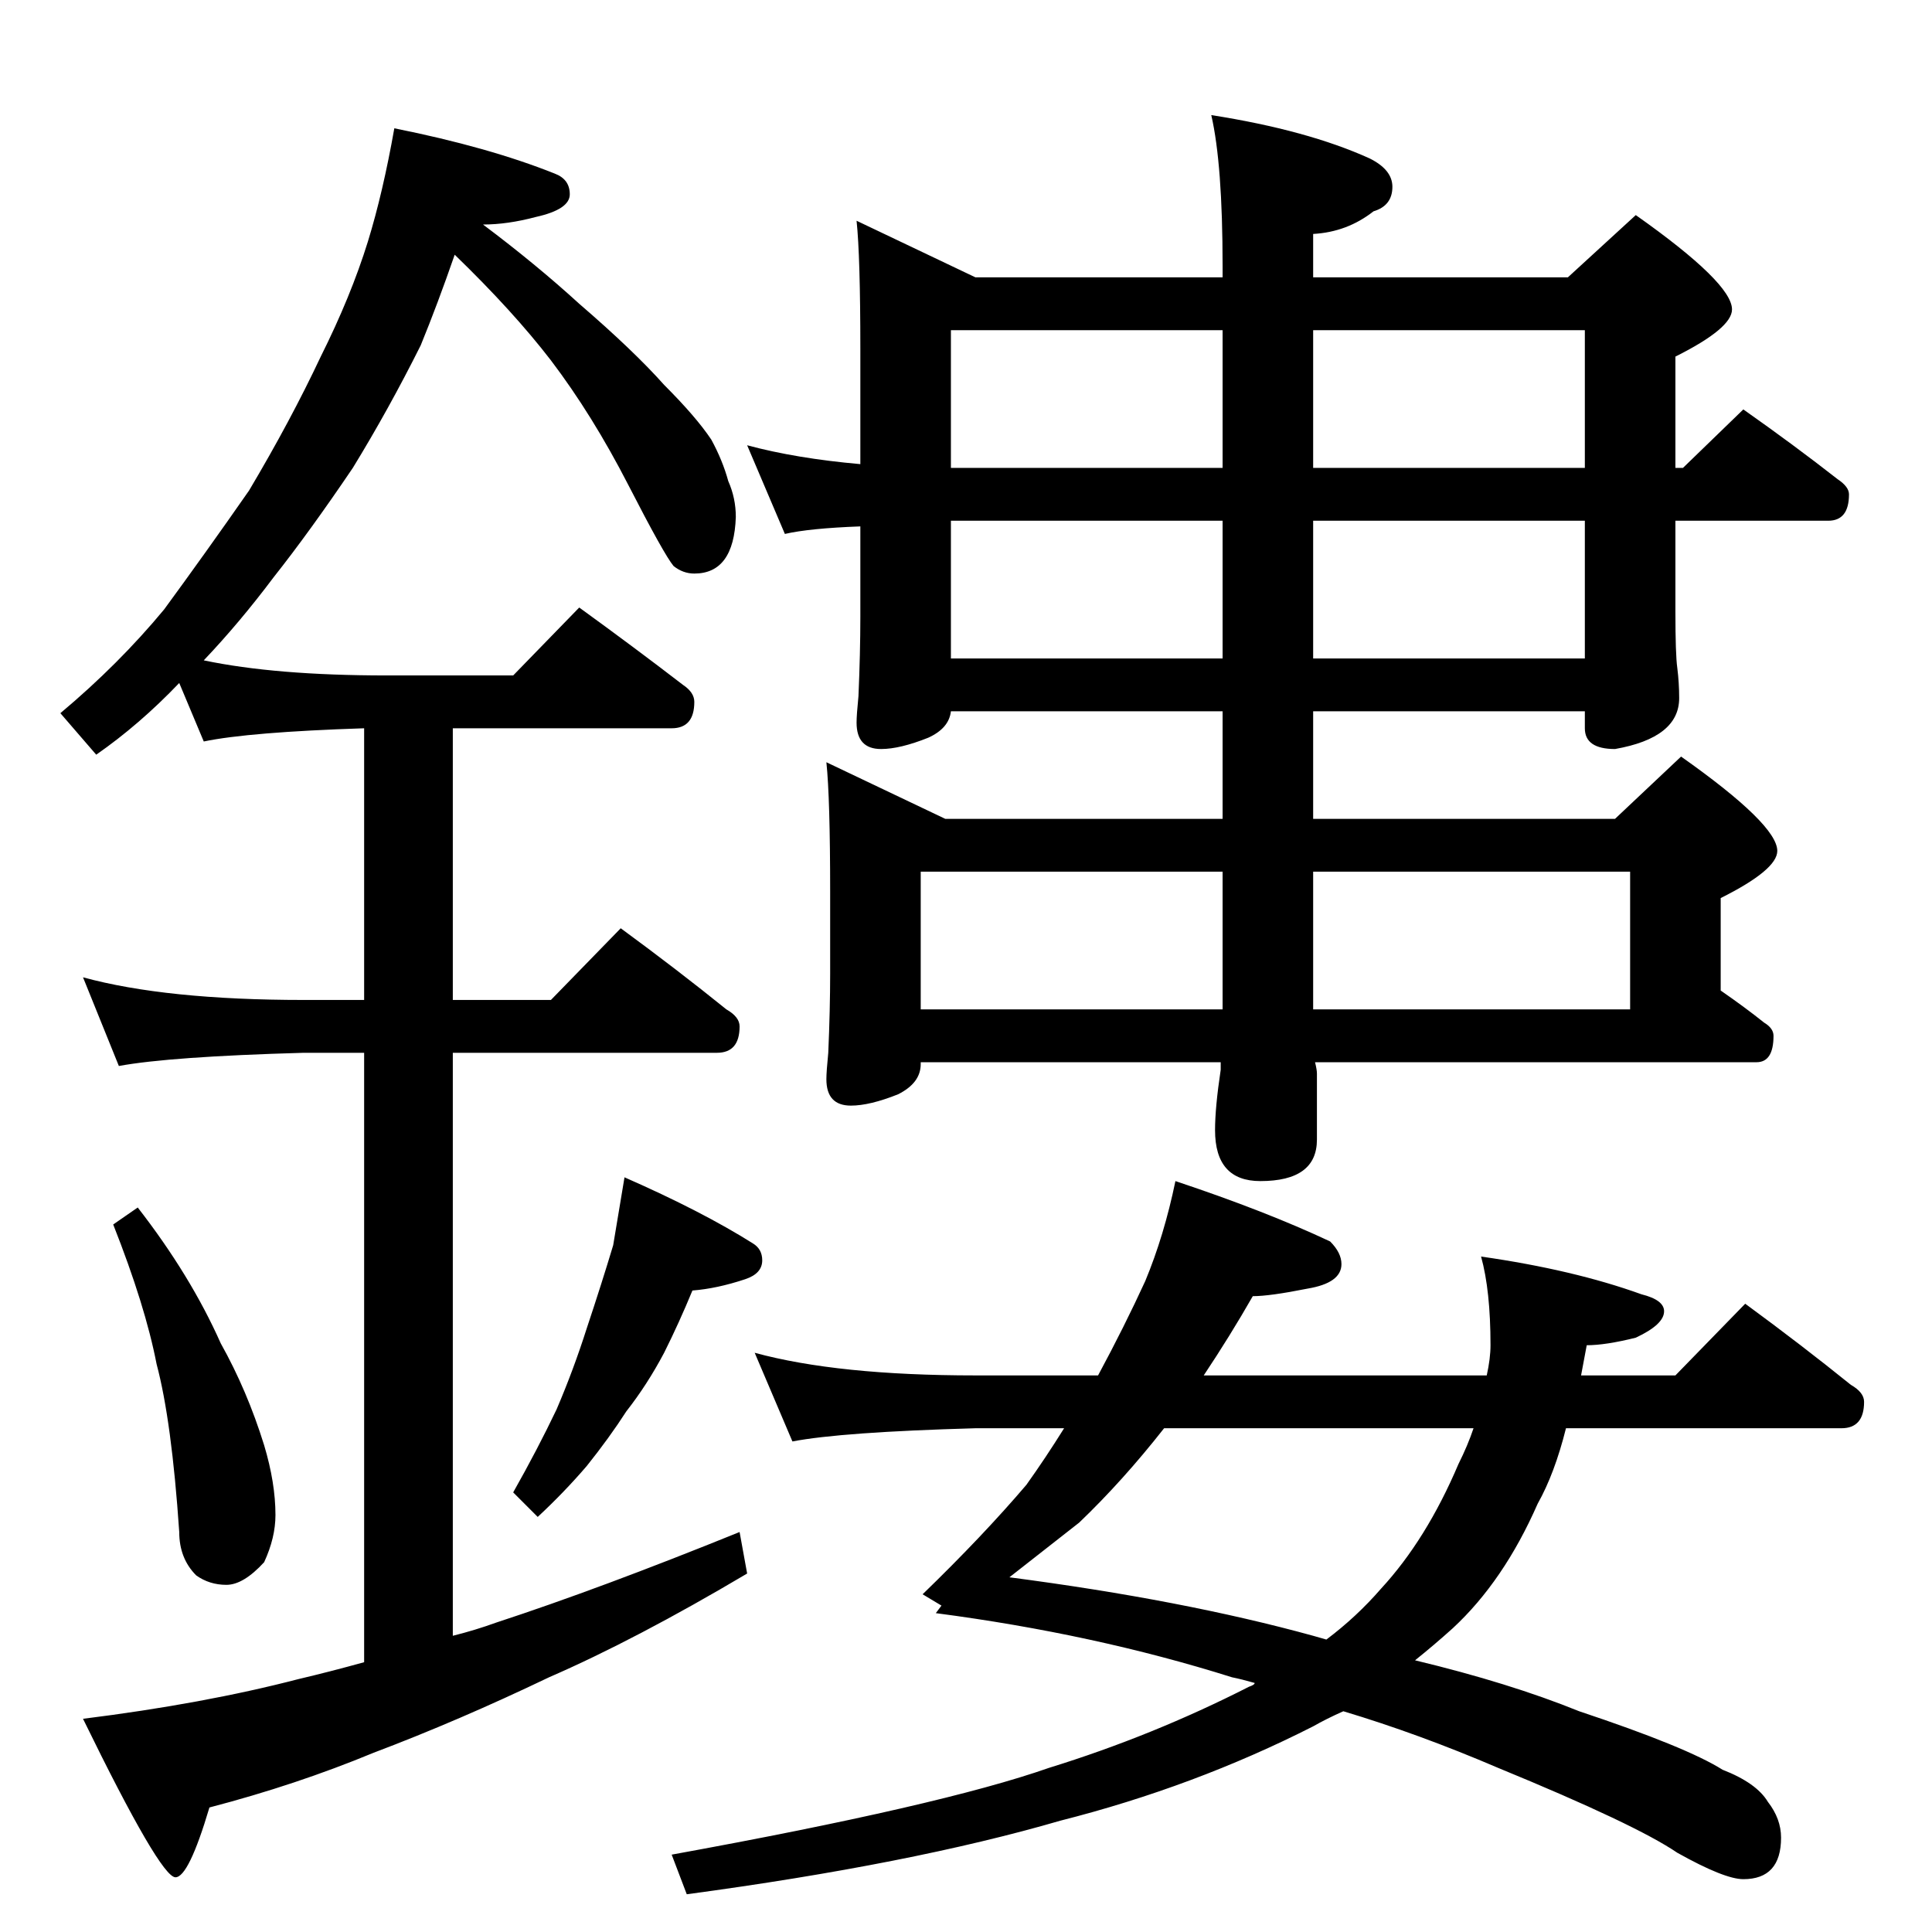 <?xml version="1.0" standalone="no"?>
<!DOCTYPE svg PUBLIC "-//W3C//DTD SVG 1.1//EN" "http://www.w3.org/Graphics/SVG/1.1/DTD/svg11.dtd" >
<svg xmlns="http://www.w3.org/2000/svg" xmlns:xlink="http://www.w3.org/1999/xlink" version="1.1" viewBox="0 -204 1024 1024">
  <g transform="matrix(1 0 0 -1 0 820)">
   <path fill="currentColor"
d="M209 956q50 -10 85 -24q8 -3 8 -11t-18 -12q-15 -4 -28 -4q28 -21 51 -42q29 -25 45 -43q17 -17 25 -29q6 -11 9 -22q4 -9 4 -19q-1 -30 -22 -30q-6 0 -11 4q-5 6 -24 43t-41 66q-20 26 -51 56q-9 -26 -18 -48q-17 -34 -36 -65q-23 -34 -42 -58q-18 -24 -37 -44
q38 -8 97 -8h67l35 36q29 -21 55 -41q6 -4 6 -9q0 -14 -12 -14h-116v-144h52l37 38q30 -22 56 -43q7 -4 7 -9q0 -14 -12 -14h-140v-309q12 3 23 7q55 18 129 48l4 -22q-59 -35 -105 -55q-48 -23 -93 -40q-41 -17 -87 -29q-11 -37 -18 -37q-8 0 -49 84q64 8 114 21q17 4 35 9
v323h-32q-71 -2 -98 -7l-19 47q44 -12 117 -12h32v144q-61 -2 -85 -7l-13 31q-21 -22 -44 -38l-19 22q31 26 55 55q22 30 45 63q22 37 38 71q16 32 25 61q8 26 14 60zM73 384q28 -36 44 -72q14 -25 23 -54q6 -20 6 -37q0 -12 -6 -25q-11 -12 -20 -12t-16 5q-9 9 -9 23
q-4 59 -12 89q-6 31 -23 74zM331 400q41 -18 68 -35q5 -3 5 -9q0 -7 -9 -10q-15 -5 -28 -6q-7 -17 -15 -33q-9 -17 -20 -31q-9 -14 -21 -29q-12 -14 -26 -27l-13 13q13 23 23 44q9 21 16 43q8 24 14 44zM454 907l63 -30h131v6q0 54 -6 80q51 -8 84 -23q12 -6 12 -15
q0 -10 -10 -13q-14 -11 -32 -12v-23h135l36 33q51 -36 51 -50q0 -10 -30 -25v-59h4l32 31q27 -19 50 -37q6 -4 6 -8q0 -14 -11 -14h-81v-48q0 -23 1 -30q1 -8 1 -16q0 -21 -34 -27q-16 0 -16 11v9h-144v-57h160l35 33q51 -36 51 -50q0 -10 -30 -25v-49q13 -9 23 -17
q5 -3 5 -7q0 -14 -9 -14h-234q1 -4 1 -6v-35q0 -22 -30 -22q-24 0 -24 27q0 12 3 32v4h-159v-1q0 -10 -12 -16q-15 -6 -25 -6q-13 0 -13 14q0 4 1 14q1 23 1 42v43q0 50 -2 69l63 -30h147v57h-144q-1 -9 -12 -14q-15 -6 -25 -6q-13 0 -13 14q0 4 1 14q1 23 1 42v48
q-27 -1 -40 -4l-20 47q26 -7 60 -10v61q0 49 -2 68zM504 675h144v73h-144v-73zM696 748v-73h144v73h-144zM648 776v73h-144v-73h144zM696 849v-73h144v73h-144zM488 489h160v73h-160v-73zM696 562v-73h168v73h-168zM623 398q48 -16 82 -32q6 -6 6 -12q0 -10 -18 -13
q-20 -4 -29 -4q-12 -21 -26 -42h150q2 9 2 16q0 29 -5 47q49 -7 85 -20q12 -3 12 -9q0 -7 -15 -14q-16 -4 -26 -4l-3 -16h50l37 38q30 -22 56 -43q7 -4 7 -9q0 -14 -12 -14h-146q-6 -24 -15 -40q-18 -41 -45 -66q-10 -9 -20 -17q50 -12 87 -27q57 -19 76 -31q18 -7 24 -17
q7 -9 7 -19q0 -22 -20 -22q-10 0 -35 14q-22 15 -95 45q-42 18 -82 30q-9 -4 -16 -8q-63 -32 -134 -50q-79 -23 -198 -39l-8 21q143 26 200 46q55 17 106 43q3 1 3 2q-7 2 -12 3q-73 23 -157 34l3 4l-10 6q32 31 55 58q10 14 20 30h-47q-71 -2 -97 -7l-20 47q44 -12 117 -12
h65q14 26 25 50q10 24 16 53zM781 267h-164q-22 -28 -45 -50l-37 -29q92 -12 161 -31l7 -2q16 12 29 27q24 26 41 66q5 10 8 19z" />
  </g>

</svg>

